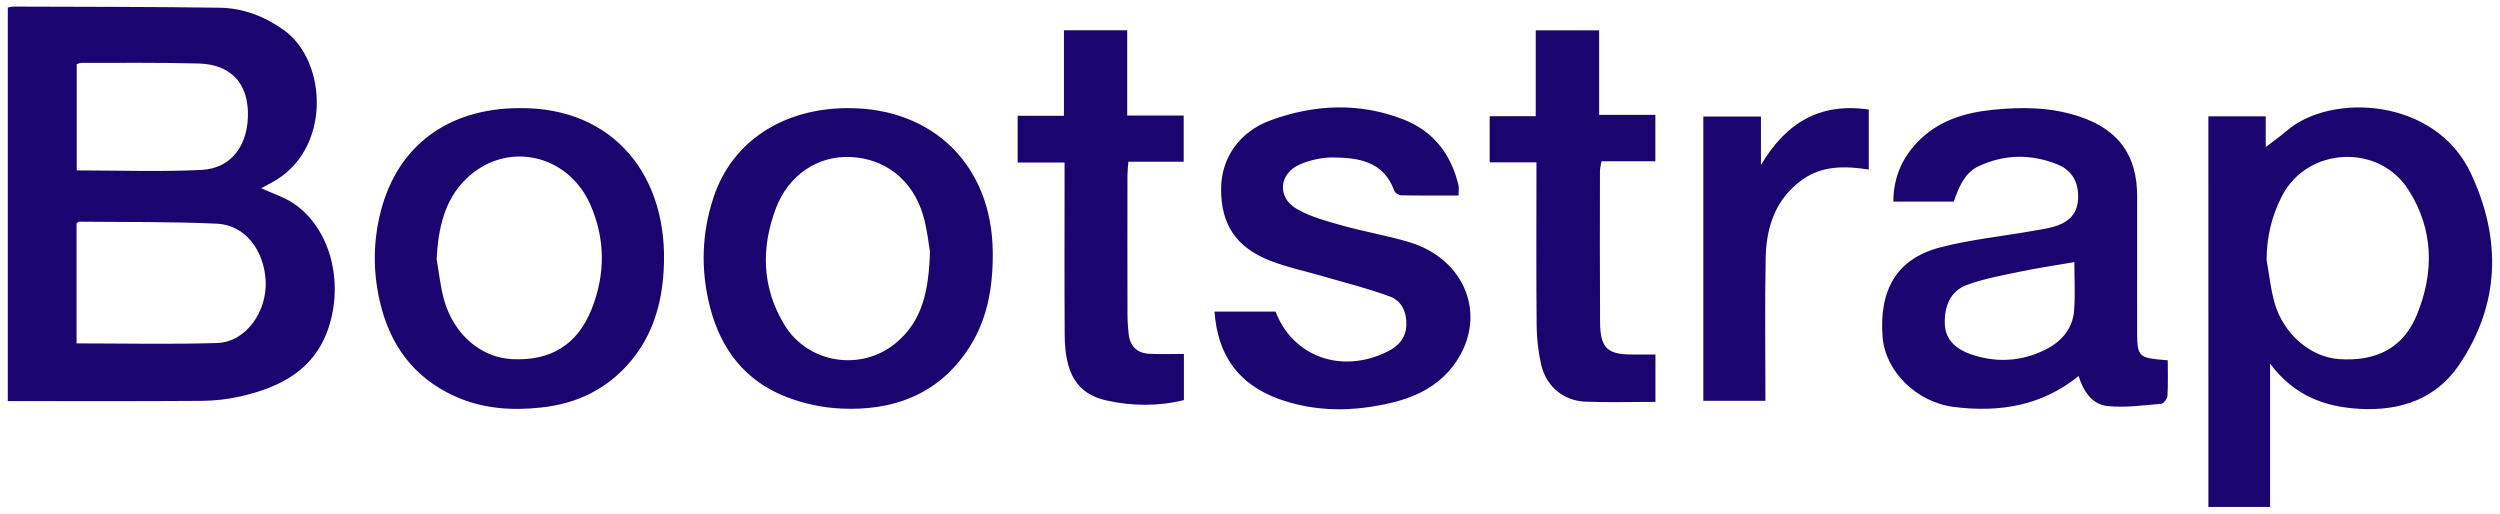 <svg width="185" height="38" viewBox="0 0 185 38" fill="none" xmlns="http://www.w3.org/2000/svg">
<g clip-path="url(#clip0_38_380)">
<path d="M0.577 0.558C0.728 0.531 0.852 0.488 0.975 0.488C6.066 0.508 11.156 0.5 16.246 0.571C17.981 0.595 19.575 1.207 21 2.222C24.253 4.536 24.553 11.149 20.088 13.521C19.861 13.642 19.634 13.764 19.326 13.928C20.174 14.318 21.009 14.579 21.709 15.044C24.395 16.828 25.489 20.82 24.287 24.327C23.237 27.386 20.746 28.649 17.849 29.321C16.898 29.542 15.901 29.657 14.924 29.663C10.165 29.698 5.407 29.679 0.577 29.679C0.577 19.983 0.577 10.286 0.577 0.558ZM5.666 25.411C9.206 25.411 12.643 25.492 16.073 25.382C18.23 25.313 19.788 23.002 19.658 20.753C19.53 18.537 18.166 16.652 16.056 16.553C12.655 16.395 9.245 16.44 5.838 16.404C5.787 16.404 5.736 16.479 5.666 16.532L5.666 25.411ZM5.678 12.61C8.842 12.61 11.892 12.725 14.929 12.572C17.166 12.459 18.428 10.67 18.345 8.226C18.27 6.061 16.992 4.76 14.691 4.699C11.807 4.623 8.919 4.658 6.032 4.652C5.914 4.651 5.797 4.715 5.678 4.748V12.61ZM163.42 8.61H167.664V10.884C168.136 10.519 168.711 10.115 169.242 9.659C172.493 6.869 180.205 7.211 182.844 12.83C185.116 17.666 185.017 22.53 181.951 27.032C180.253 29.526 177.624 30.417 174.645 30.256C172.058 30.117 169.779 29.303 167.986 26.908V37.512H163.421C163.42 27.869 163.42 18.267 163.42 8.61ZM167.731 19.258C167.922 20.317 168.027 21.402 168.323 22.431C168.982 24.728 170.991 26.426 173.072 26.573C175.855 26.769 177.854 25.741 178.859 23.274C180.138 20.138 180.093 16.975 178.224 14.045C176.02 10.588 170.738 10.877 168.871 14.498C168.102 15.989 167.725 17.558 167.731 19.258ZM160.414 26.662C160.414 27.529 160.445 28.409 160.392 29.285C160.379 29.501 160.108 29.866 159.932 29.881C158.609 29.991 157.264 30.184 155.957 30.048C154.806 29.928 154.171 28.951 153.816 27.822C151.081 30.049 147.946 30.53 144.61 30.117C141.821 29.771 139.511 27.481 139.312 24.938C139.037 21.433 140.384 19.151 143.531 18.32C145.738 17.738 148.037 17.503 150.294 17.11C150.842 17.015 151.396 16.937 151.931 16.791C152.958 16.51 153.699 15.942 153.774 14.773C153.852 13.564 153.383 12.622 152.247 12.165C150.308 11.385 148.335 11.404 146.426 12.297C145.555 12.705 145.038 13.524 144.582 14.917H140.109C140.113 13.212 140.706 11.779 141.839 10.572C143.335 8.978 145.285 8.353 147.385 8.133C149.583 7.903 151.769 7.913 153.905 8.633C156.777 9.602 158.152 11.497 158.148 14.53C158.144 17.75 158.147 20.97 158.146 24.191C158.146 26.476 158.145 26.476 160.414 26.662ZM153.502 19.396C152.092 19.64 150.802 19.827 149.53 20.093C148.191 20.373 146.826 20.616 145.55 21.084C144.298 21.542 143.873 22.712 143.915 23.968C143.954 25.168 144.774 25.841 145.831 26.211C147.644 26.844 149.462 26.766 151.191 25.957C152.43 25.378 153.372 24.431 153.483 22.983C153.575 21.778 153.502 20.56 153.502 19.396ZM38.416 8.001C45.43 7.919 49.543 13.06 49.109 20.061C48.959 22.495 48.305 24.769 46.703 26.692C44.977 28.764 42.756 29.855 40.094 30.151C37.87 30.399 35.71 30.253 33.65 29.318C30.582 27.926 28.832 25.495 28.096 22.257C27.591 20.037 27.613 17.827 28.179 15.631C29.427 10.788 33.157 8.02 38.416 8.001ZM32.31 19.173C32.494 20.201 32.59 21.254 32.879 22.251C33.615 24.79 35.619 26.467 37.91 26.578C40.742 26.715 42.724 25.524 43.776 22.886C44.804 20.311 44.805 17.675 43.679 15.131C42.009 11.361 37.462 10.398 34.533 13.199C32.864 14.797 32.432 16.919 32.31 19.173ZM62.752 8.001C69.078 7.991 73.383 12.255 73.463 18.596C73.497 21.273 73.061 23.827 71.489 26.07C69.239 29.281 65.989 30.404 62.248 30.234C60.869 30.171 59.44 29.865 58.155 29.36C55.139 28.176 53.34 25.845 52.541 22.724C51.839 19.984 51.917 17.261 52.81 14.583C54.178 10.474 57.933 8.009 62.752 8.001ZM68.816 18.604C68.714 18.041 68.613 16.955 68.31 15.928C67.539 13.315 65.502 11.729 62.936 11.618C60.519 11.512 58.345 12.937 57.408 15.433C56.304 18.373 56.385 21.301 58.048 24.04C59.782 26.893 63.71 27.518 66.287 25.39C68.253 23.765 68.734 21.522 68.816 18.604ZM107.932 14.467C106.488 14.467 105.082 14.479 103.677 14.452C103.504 14.449 103.234 14.275 103.179 14.12C102.389 11.925 100.53 11.665 98.607 11.653C97.81 11.649 96.962 11.843 96.224 12.152C94.647 12.814 94.471 14.599 95.95 15.454C96.975 16.047 98.179 16.365 99.336 16.691C100.973 17.152 102.662 17.43 104.289 17.921C108.447 19.178 110.072 23.347 107.744 26.783C106.627 28.431 104.957 29.323 103.042 29.786C100.212 30.469 97.394 30.519 94.628 29.52C91.668 28.451 90.105 26.305 89.874 23.057H94.39C95.674 26.408 99.302 27.713 102.701 26.001C103.487 25.604 104.012 25.041 104.065 24.114C104.121 23.124 103.738 22.272 102.85 21.941C101.265 21.349 99.61 20.944 97.983 20.467C96.636 20.072 95.245 19.787 93.945 19.272C91.437 18.279 90.347 16.57 90.362 13.964C90.376 11.691 91.704 9.744 94.059 8.89C97.301 7.715 100.61 7.569 103.866 8.844C106.068 9.707 107.38 11.407 107.925 13.697C107.975 13.909 107.932 14.143 107.932 14.467ZM83.415 8.551H87.594V11.969H83.499C83.47 12.378 83.433 12.664 83.432 12.95C83.428 16.4 83.426 19.849 83.434 23.299C83.434 23.758 83.47 24.218 83.515 24.675C83.605 25.587 84.112 26.129 85.03 26.179C85.871 26.225 86.718 26.189 87.609 26.189V29.606C85.7 30.079 83.76 30.054 81.882 29.635C79.695 29.148 78.806 27.644 78.787 24.795C78.761 20.919 78.779 17.042 78.778 13.165V12.026H75.307V8.569H78.731V2.239H83.415C83.415 4.31 83.415 6.365 83.415 8.551ZM122.503 29.738C120.705 29.738 119.002 29.794 117.305 29.722C115.661 29.652 114.394 28.561 114.035 26.934C113.83 26.005 113.722 25.058 113.711 24.108C113.675 20.461 113.696 16.813 113.696 13.165V12.012H110.236V8.601H113.645V2.245H118.337V8.498H122.497V11.933H118.506C118.458 12.243 118.396 12.457 118.396 12.672C118.392 16.385 118.38 20.098 118.405 23.811C118.417 25.775 118.931 26.248 120.878 26.234C121.398 26.23 121.919 26.233 122.503 26.233L122.503 29.738ZM130.309 8.621V12.217C132.111 9.158 134.605 7.563 138.288 8.107V12.543C136.539 12.28 134.851 12.233 133.356 13.307C131.396 14.717 130.711 16.776 130.662 19.046C130.587 22.556 130.643 26.068 130.643 29.657H126.046V8.621C127.439 8.621 128.802 8.621 130.309 8.621Z" fill="#1A046F"/>
</g>
<defs>
<clipPath id="clip0_38_380">
<rect width="184.014" height="37.024" fill="white" transform="translate(0.489 0.488)"/>
</clipPath>
</defs>
</svg>
